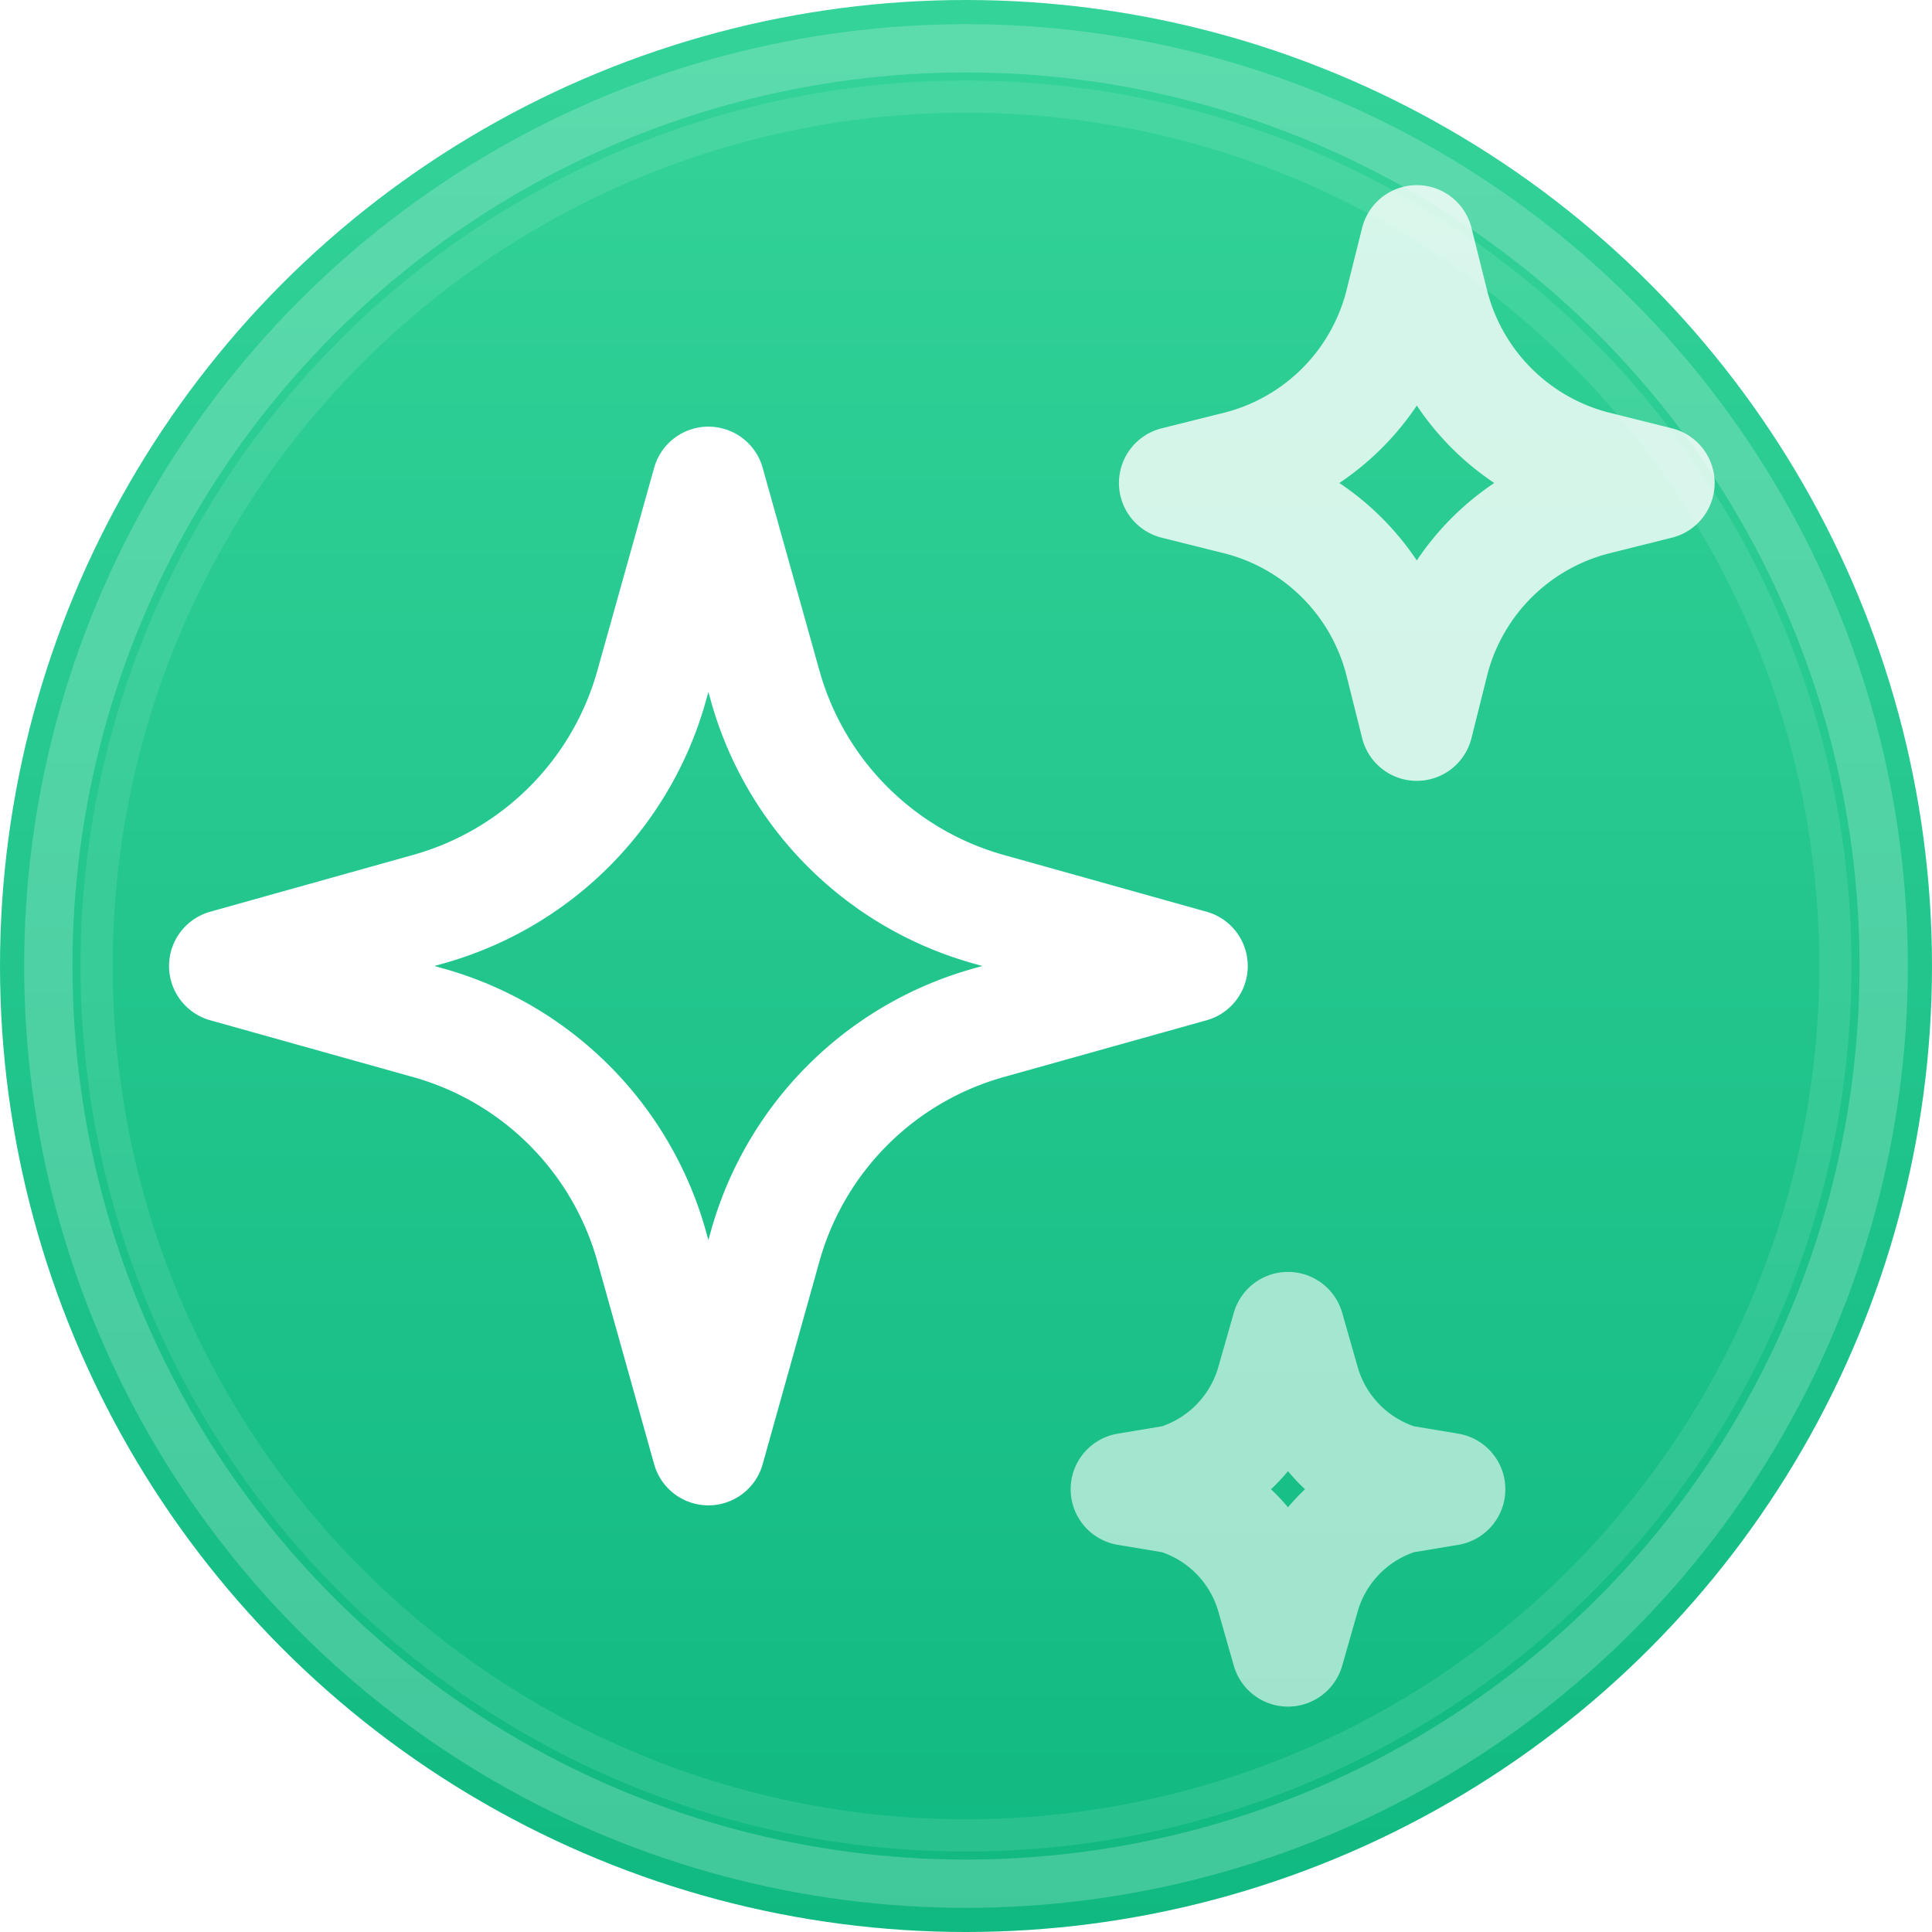 <svg xmlns="http://www.w3.org/2000/svg" viewBox="0 0 24 24">
  <defs>
    <linearGradient id="emeraldGradient" x1="0%" y1="0%" x2="0%" y2="100%">
      <stop offset="0%" stop-color="#34d399"/>
      <stop offset="100%" stop-color="#10b981"/>
    </linearGradient>
    <filter id="subtleShadow" x="-20%" y="-20%" width="140%" height="140%">
      <feDropShadow dx="0" dy="1" stdDeviation="0.5" flood-opacity="0.1"/>
    </filter>
    <clipPath id="circleClip">
      <circle cx="12" cy="12" r="11.8"/>
    </clipPath>
  </defs>
  
  <circle cx="12" cy="12" r="12" fill="url(#emeraldGradient)" filter="url(#subtleShadow)"/>
  <circle cx="12" cy="12" r="11.4" fill="none" stroke="rgba(255,255,255,0.2)" stroke-width="0.6"/>
  <circle cx="12" cy="12" r="10.8" fill="none" stroke="rgba(255,255,255,0.1)" stroke-width="0.4"/>
  
  <g fill="none" stroke="#ffffff" stroke-width="1.4" stroke-linecap="round" stroke-linejoin="round" clip-path="url(#circleClip)">
    <path d="M9.5 15.5 8.8 18l-.7-2.5a4 4 0 0 0-2.8-2.8L2.8 12l2.5-.7a4 4 0 0 0 2.8-2.8L8.8 6l.7 2.5a4 4 0 0 0 2.8 2.8L14.8 12l-2.5.7a4 4 0 0 0-2.8 2.8Z"/>
    <path d="M17.8 8.2 17.6 9l-.2-.8a2.8 2.8 0 0 0-2-2L14.6 6l.8-.2a2.8 2.8 0 0 0 2-2L17.6 3l.2.8a2.8 2.8 0 0 0 2 2l.8.2-.8.2a2.8 2.8 0 0 0-2 2Z" opacity="0.8"/>
    <path d="M16.2 19.8 16 20.5l-.2-.7a1.8 1.8 0 0 0-1.2-1.2L14 18.5l.6-.1a1.8 1.8 0 0 0 1.2-1.2l.2-.7.2.7a1.8 1.8 0 0 0 1.2 1.2l.6.1-.6.1a1.8 1.8 0 0 0-1.2 1.2Z" opacity="0.6"/>
  </g>
</svg>
